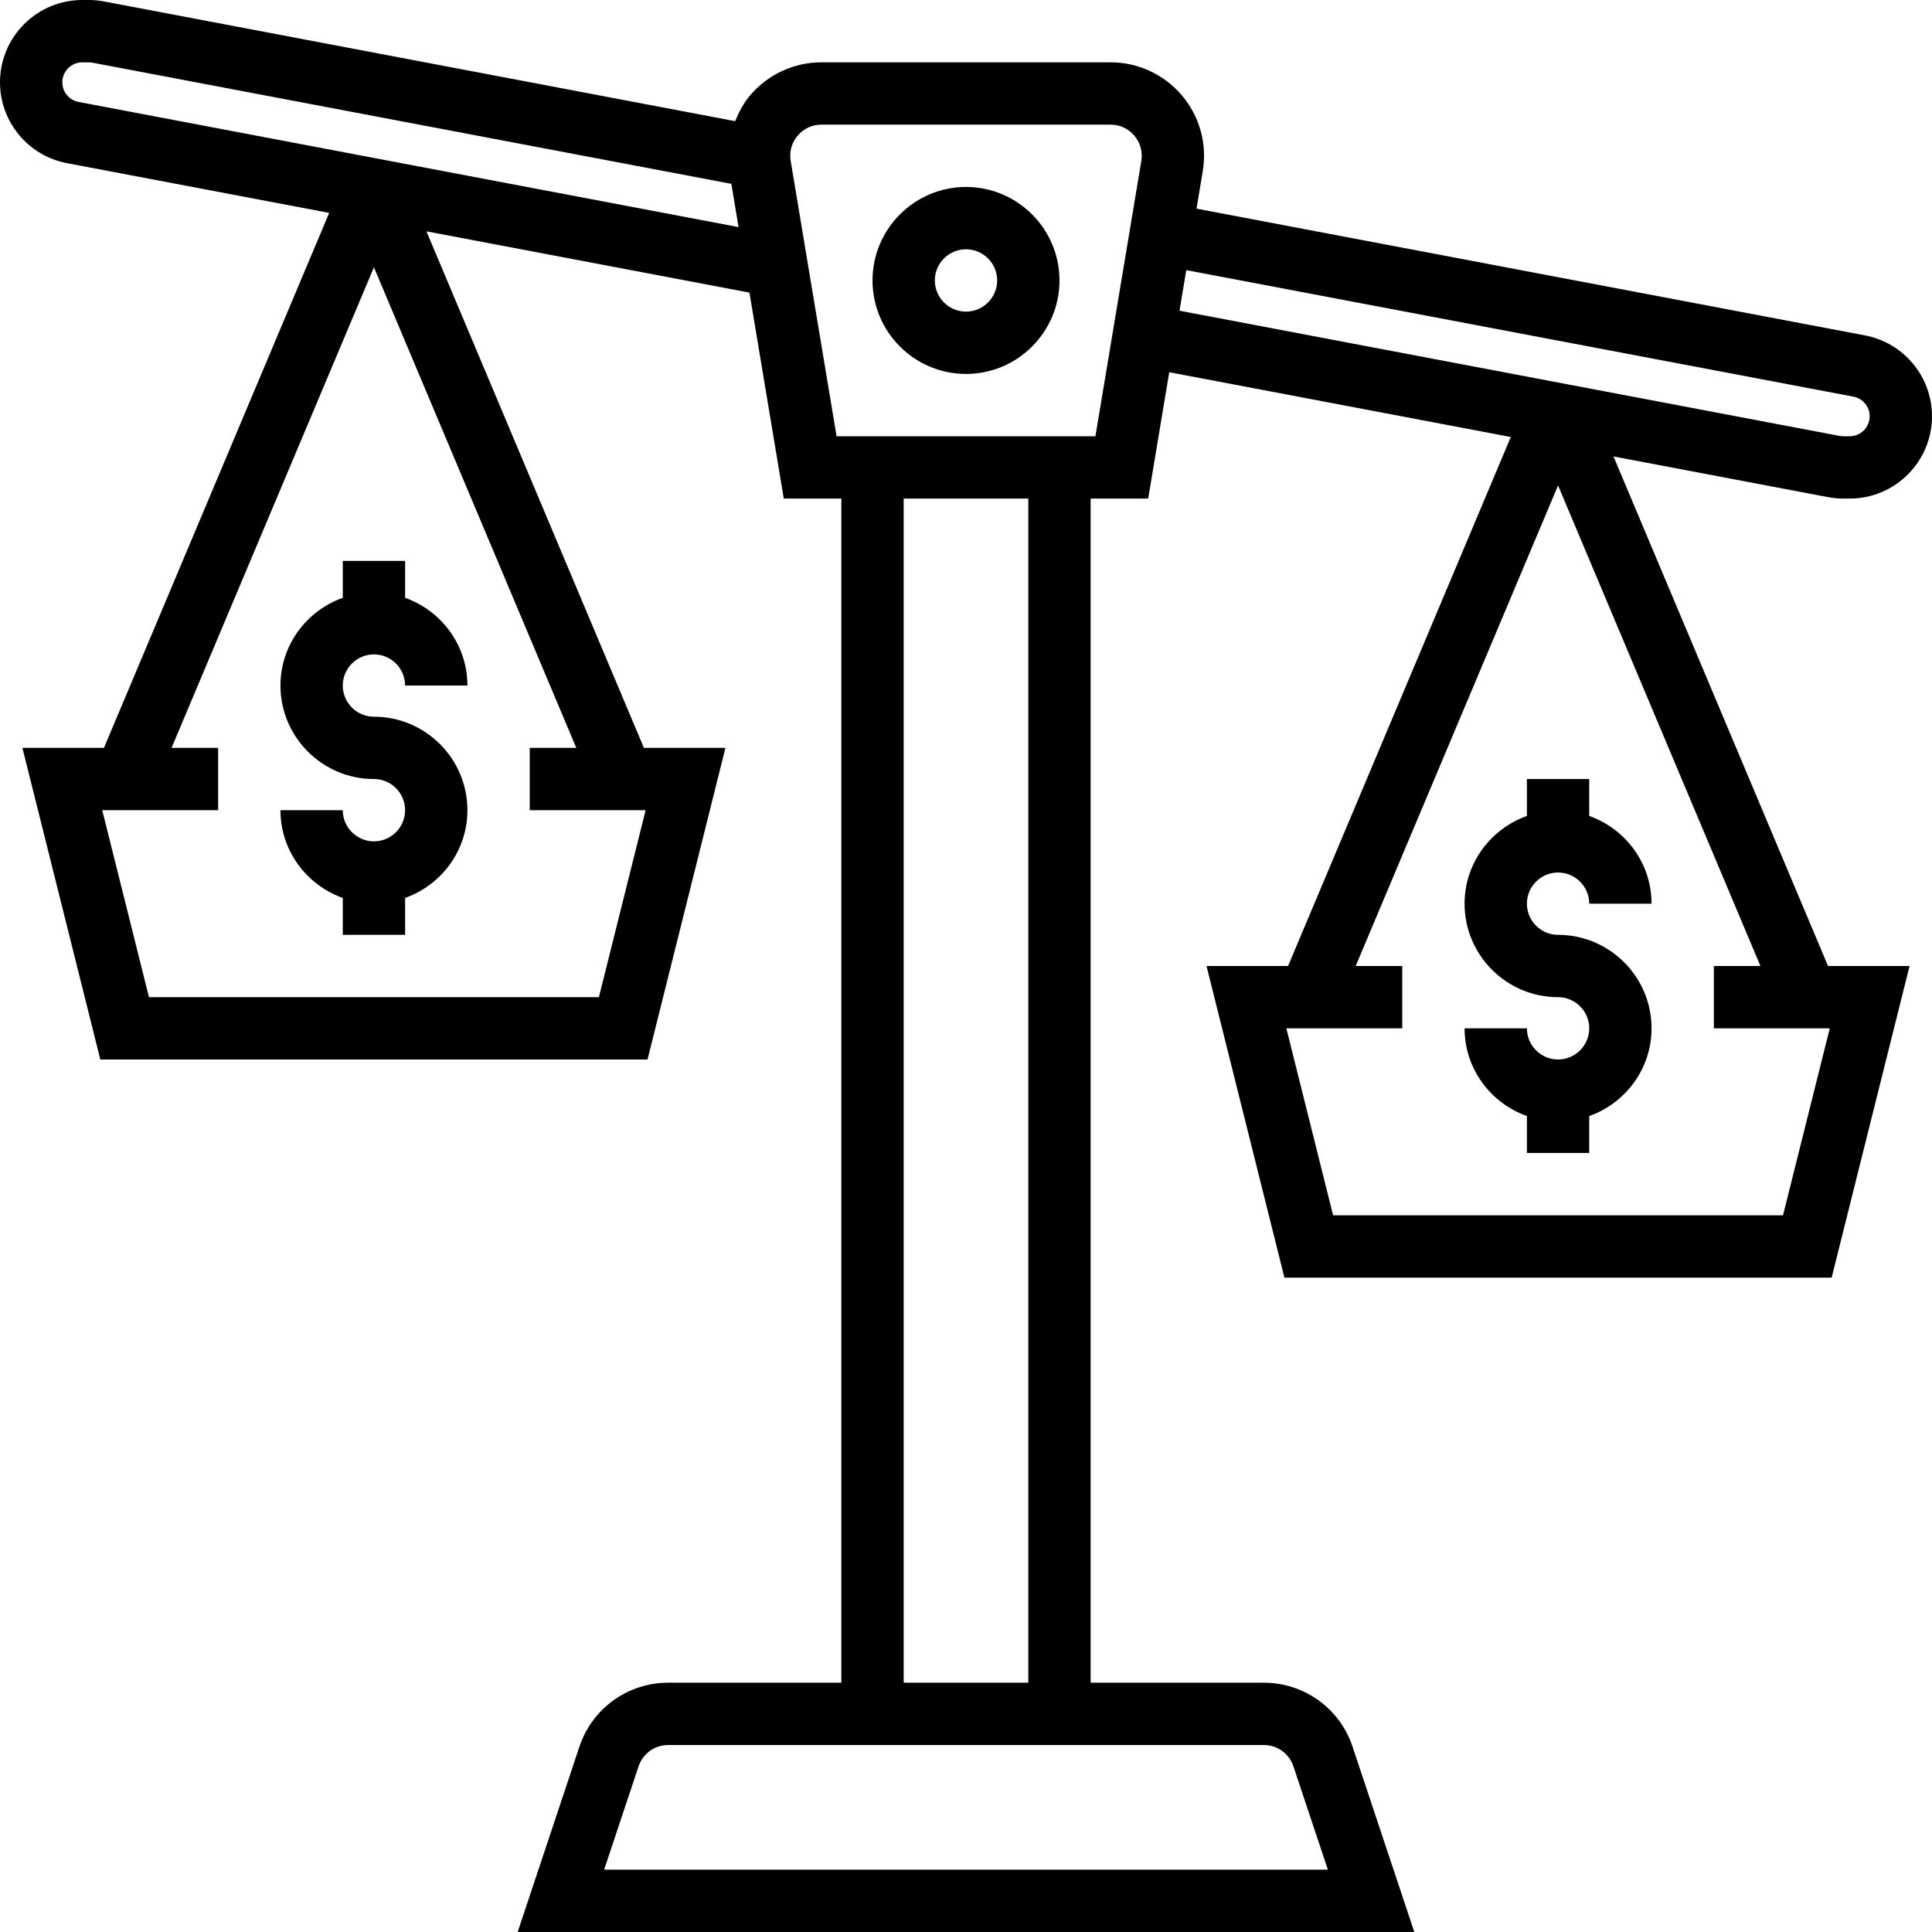 <svg height="496pt" viewBox="0 0 496 496" width="496pt" xmlns="http://www.w3.org/2000/svg"><path d="m248 48c-13.23 0-24 10.77-24 24s10.77 24 24 24 24-10.77 24-24-10.77-24-24-24zm0 32c-4.406 0-8-3.594-8-8s3.594-8 8-8 8 3.594 8 8-3.594 8-8 8zm0 0"/><path d="m96 168c4.406 0 8 3.594 8 8h16c0-10.414-6.711-19.215-16-22.527v-9.473h-16v9.473c-9.289 3.312-16 12.113-16 22.527 0 13.23 10.77 24 24 24 4.406 0 8 3.594 8 8s-3.594 8-8 8-8-3.594-8-8h-16c0 10.414 6.711 19.215 16 22.527v9.473h16v-9.473c9.289-3.312 16-12.113 16-22.527 0-13.23-10.77-24-24-24-4.406 0-8-3.594-8-8s3.594-8 8-8zm0 0"/><path d="m400 224c4.406 0 8 3.594 8 8h16c0-10.414-6.711-19.215-16-22.527v-9.473h-16v9.473c-9.289 3.312-16 12.113-16 22.527 0 13.23 10.77 24 24 24 4.406 0 8 3.594 8 8s-3.594 8-8 8-8-3.594-8-8h-16c0 10.414 6.711 19.215 16 22.527v9.473h16v-9.473c9.289-3.312 16-12.113 16-22.527 0-13.23-10.77-24-24-24-4.406 0-8-3.594-8-8s3.594-8 8-8zm0 0"/><path d="m414.23 117.184 55.066 10.441c1.297.246 2.613.375 3.934.375h1.641c11.648 0 21.129-9.48 21.129-21.129 0-10.137-7.23-18.863-17.184-20.758l-171.633-32.547 1.602-9.621c1.168-6.977-.793-14.066-5.359-19.457-4.57-5.391-11.25-8.488-18.312-8.488h-74.227c-7.062 0-13.742 3.098-18.312 8.488-1.68 1.984-2.879 4.254-3.832 6.617l-162.047-30.738c-1.289-.238-2.605-.367-3.926-.367h-1.641c-11.648 0-21.129 9.48-21.129 21.129 0 10.137 7.23 18.871 17.184 20.758l67.328 12.77-57.824 137.344h-20.934l20 80h140.492l20-80h-20.934l-55.832-132.609 82.926 15.73 8.816 52.879h14.777v304h-44.473c-10.344 0-19.496 6.594-22.766 16.406l-15.859 47.594h230.195l-15.859-47.594c-3.27-9.812-12.422-16.406-22.766-16.406h-44.473v-304h14.777l5.406-32.441 87.688 16.633-57.184 135.809h-20.934l20 80h140.492l20-80h-20.934zm-248.477 90.816-12 48h-115.508l-12-48h29.754v-16h-11.953l51.953-123.375 51.953 123.375h-11.953v16zm-145.586-181.832c-2.414-.465-4.168-2.574-4.168-5.039 0-2.824 2.305-5.129 5.129-5.129h1.641c.32 0 .637.031.949.09l164.043 31.109 1.848 11.105zm311.887 427.305 8.848 26.527h-185.805l8.84-26.527c1.094-3.273 4.141-5.473 7.59-5.473h152.938c3.457 0 6.504 2.199 7.59 5.473zm-68.055-21.473h-32v-304h32zm-49.223-320-11.785-70.688c-.391-2.352.238-4.664 1.793-6.488 1.543-1.824 3.711-2.824 6.102-2.824h74.227c2.391 0 4.559 1 6.102 2.832 1.547 1.824 2.176 4.129 1.793 6.488l-11.785 70.68zm89.773-42.648 171.281 32.48c2.414.465 4.168 2.574 4.168 5.039 0 2.824-2.305 5.129-5.129 5.129h-1.641c-.32 0-.637-.031-.949-.09l-169.465-32.141zm153.203 242.648h-115.508l-12-48h29.754v-16h-11.953l51.953-123.375 51.953 123.375h-11.953v16h29.754zm0 0"/></svg>